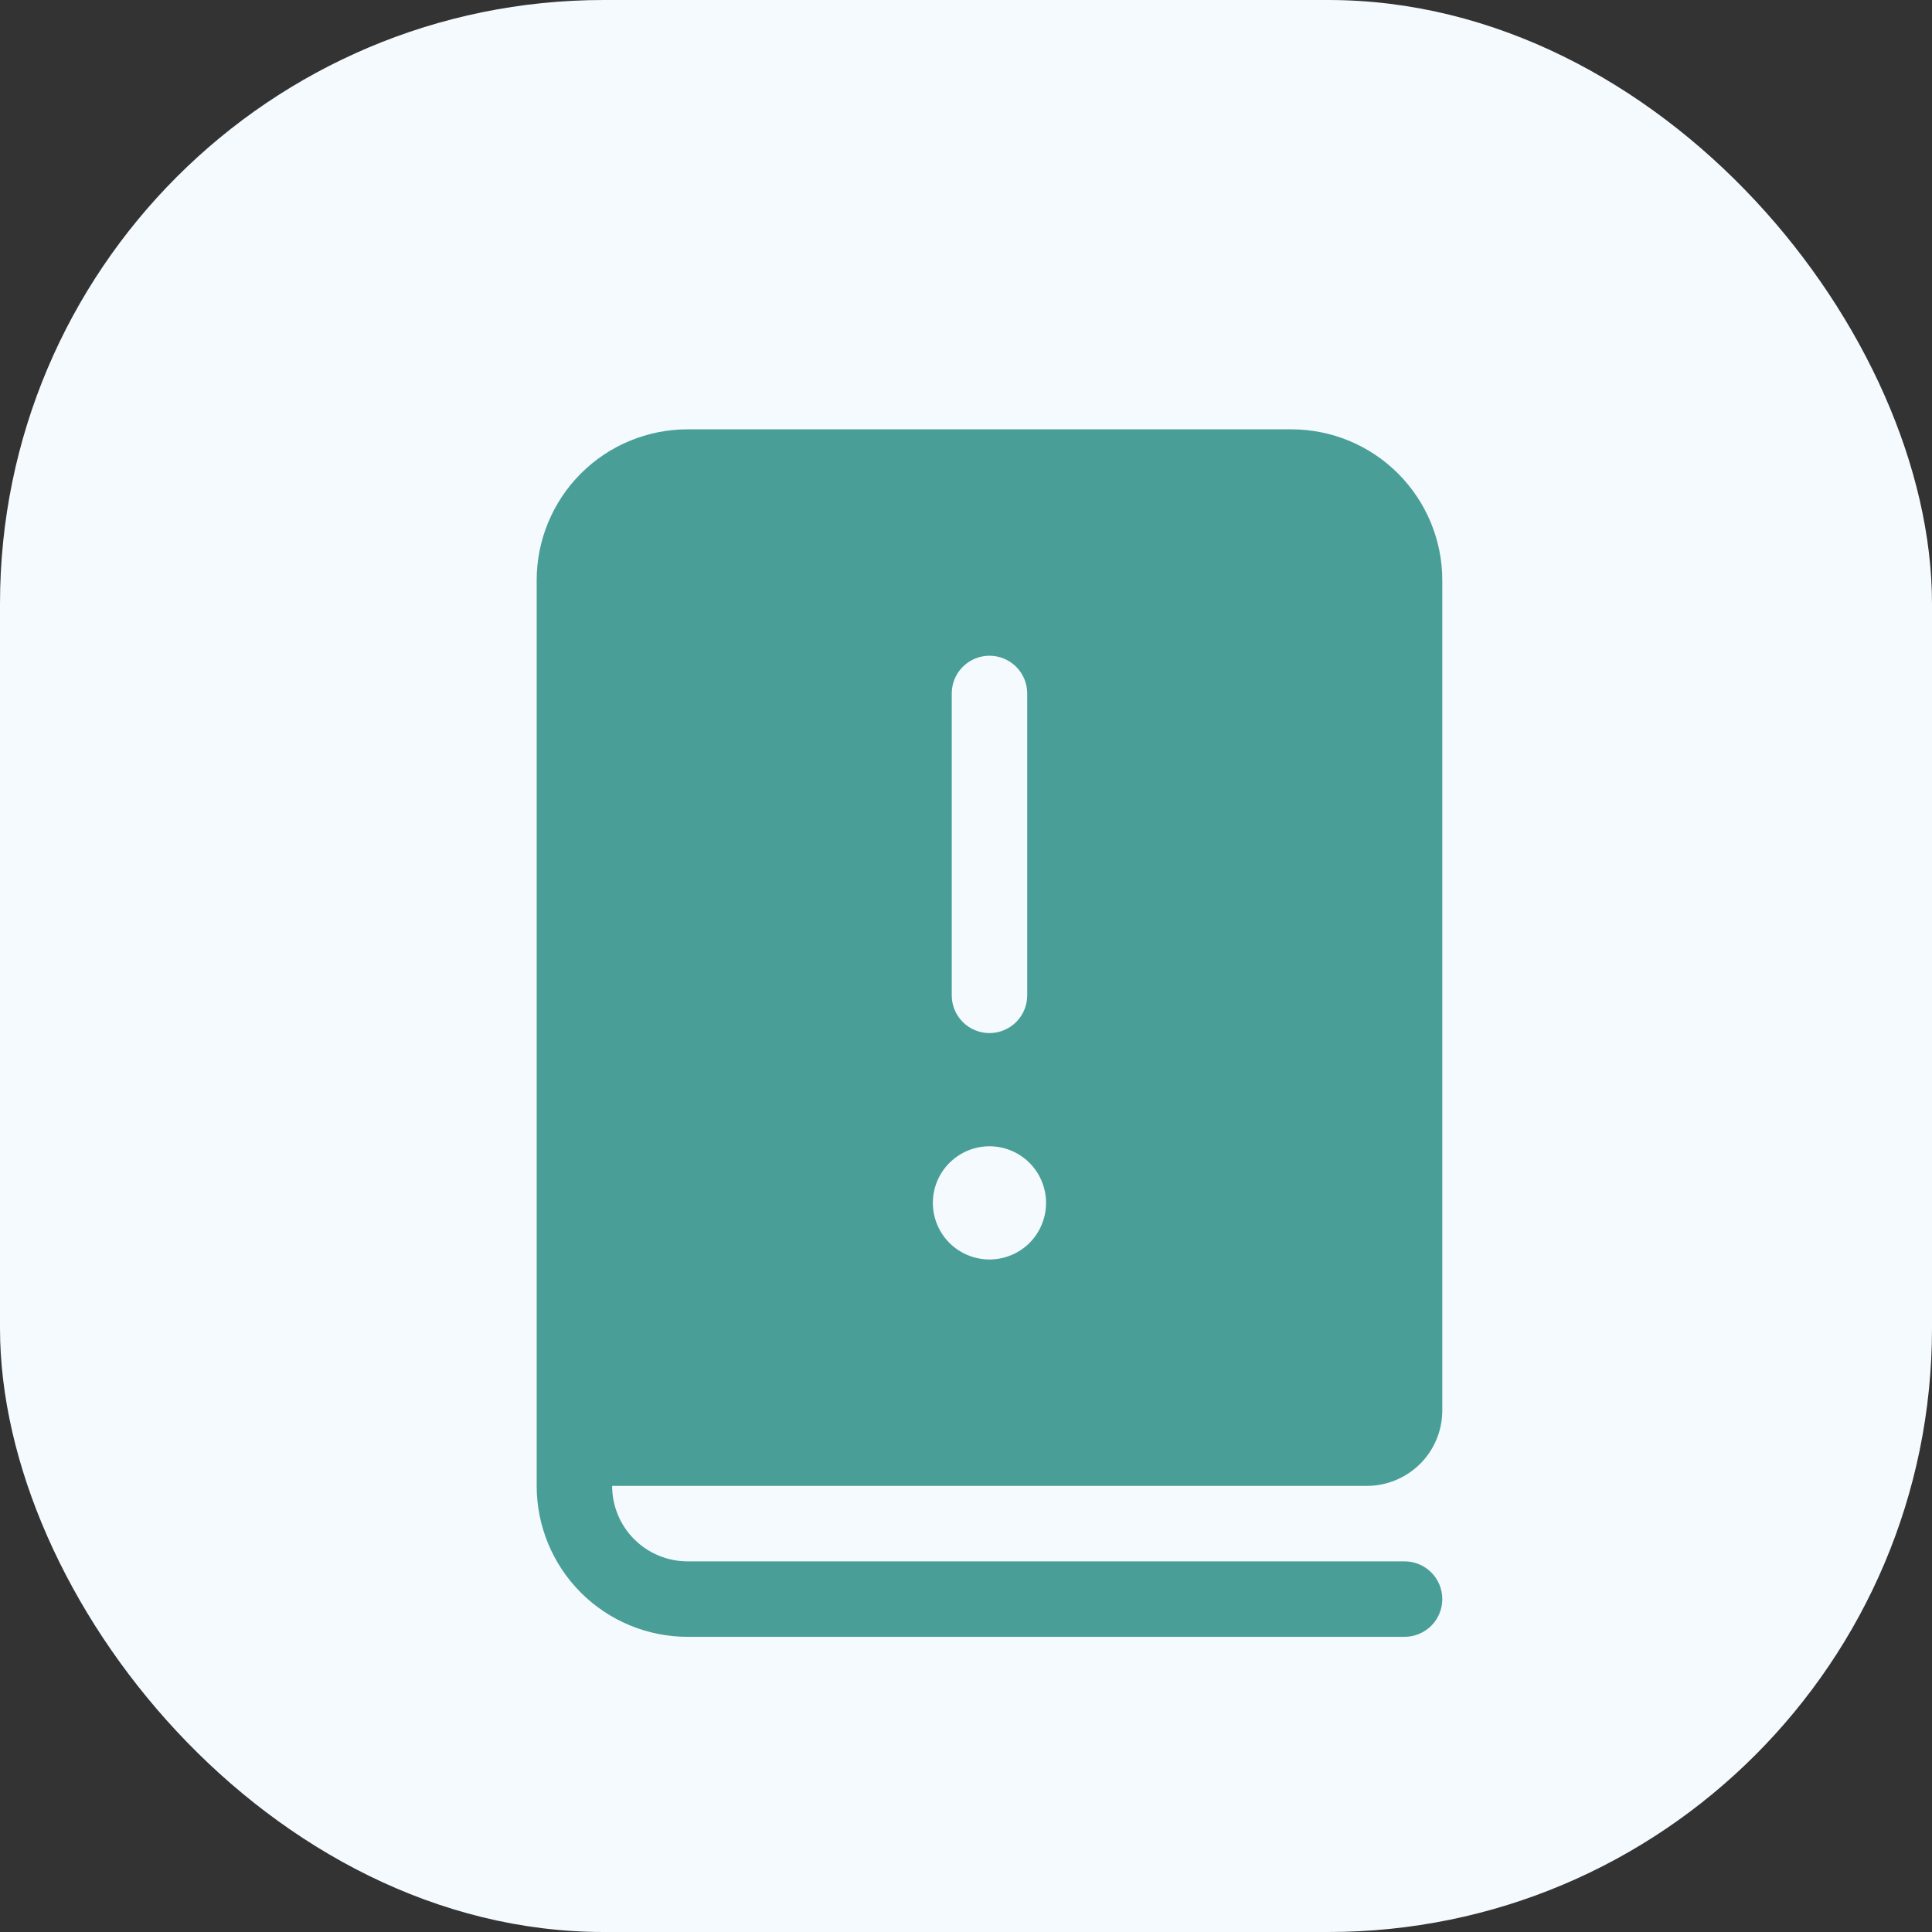 <svg width="32" height="32" viewBox="0 0 32 32" fill="none" xmlns="http://www.w3.org/2000/svg">
<rect x="0" y="0" width="32" height="32" fill="#333333" stroke="none"/>
<rect width="32" height="32" rx="10" fill="#F5FAFF"/>
<path d="M8.889 9.611C8.889 8.948 9.152 8.312 9.621 7.843C10.09 7.374 10.726 7.111 11.389 7.111H21.389C22.052 7.111 22.688 7.374 23.156 7.843C23.625 8.312 23.889 8.948 23.889 9.611V23.361C23.889 23.693 23.757 24.011 23.523 24.245C23.288 24.479 22.97 24.611 22.639 24.611H10.139C10.139 24.943 10.27 25.261 10.505 25.495C10.739 25.729 11.057 25.861 11.389 25.861H23.264C23.429 25.861 23.588 25.927 23.706 26.044C23.823 26.161 23.889 26.32 23.889 26.486C23.889 26.652 23.823 26.811 23.706 26.928C23.588 27.045 23.429 27.111 23.264 27.111H11.389C10.726 27.111 10.09 26.848 9.621 26.379C9.152 25.91 8.889 25.274 8.889 24.611V9.611ZM16.389 10.861C16.223 10.861 16.064 10.927 15.947 11.044C15.829 11.161 15.764 11.32 15.764 11.486V16.486C15.764 16.652 15.829 16.811 15.947 16.928C16.064 17.045 16.223 17.111 16.389 17.111C16.554 17.111 16.713 17.045 16.831 16.928C16.948 16.811 17.014 16.652 17.014 16.486V11.486C17.014 11.32 16.948 11.161 16.831 11.044C16.713 10.927 16.554 10.861 16.389 10.861ZM17.326 19.924C17.326 19.675 17.227 19.436 17.052 19.261C16.876 19.085 16.637 18.986 16.389 18.986C16.14 18.986 15.902 19.085 15.726 19.261C15.55 19.436 15.451 19.675 15.451 19.924C15.451 20.172 15.55 20.411 15.726 20.587C15.902 20.762 16.14 20.861 16.389 20.861C16.637 20.861 16.876 20.762 17.052 20.587C17.227 20.411 17.326 20.172 17.326 19.924Z" fill="#499F97"/>
</svg>
